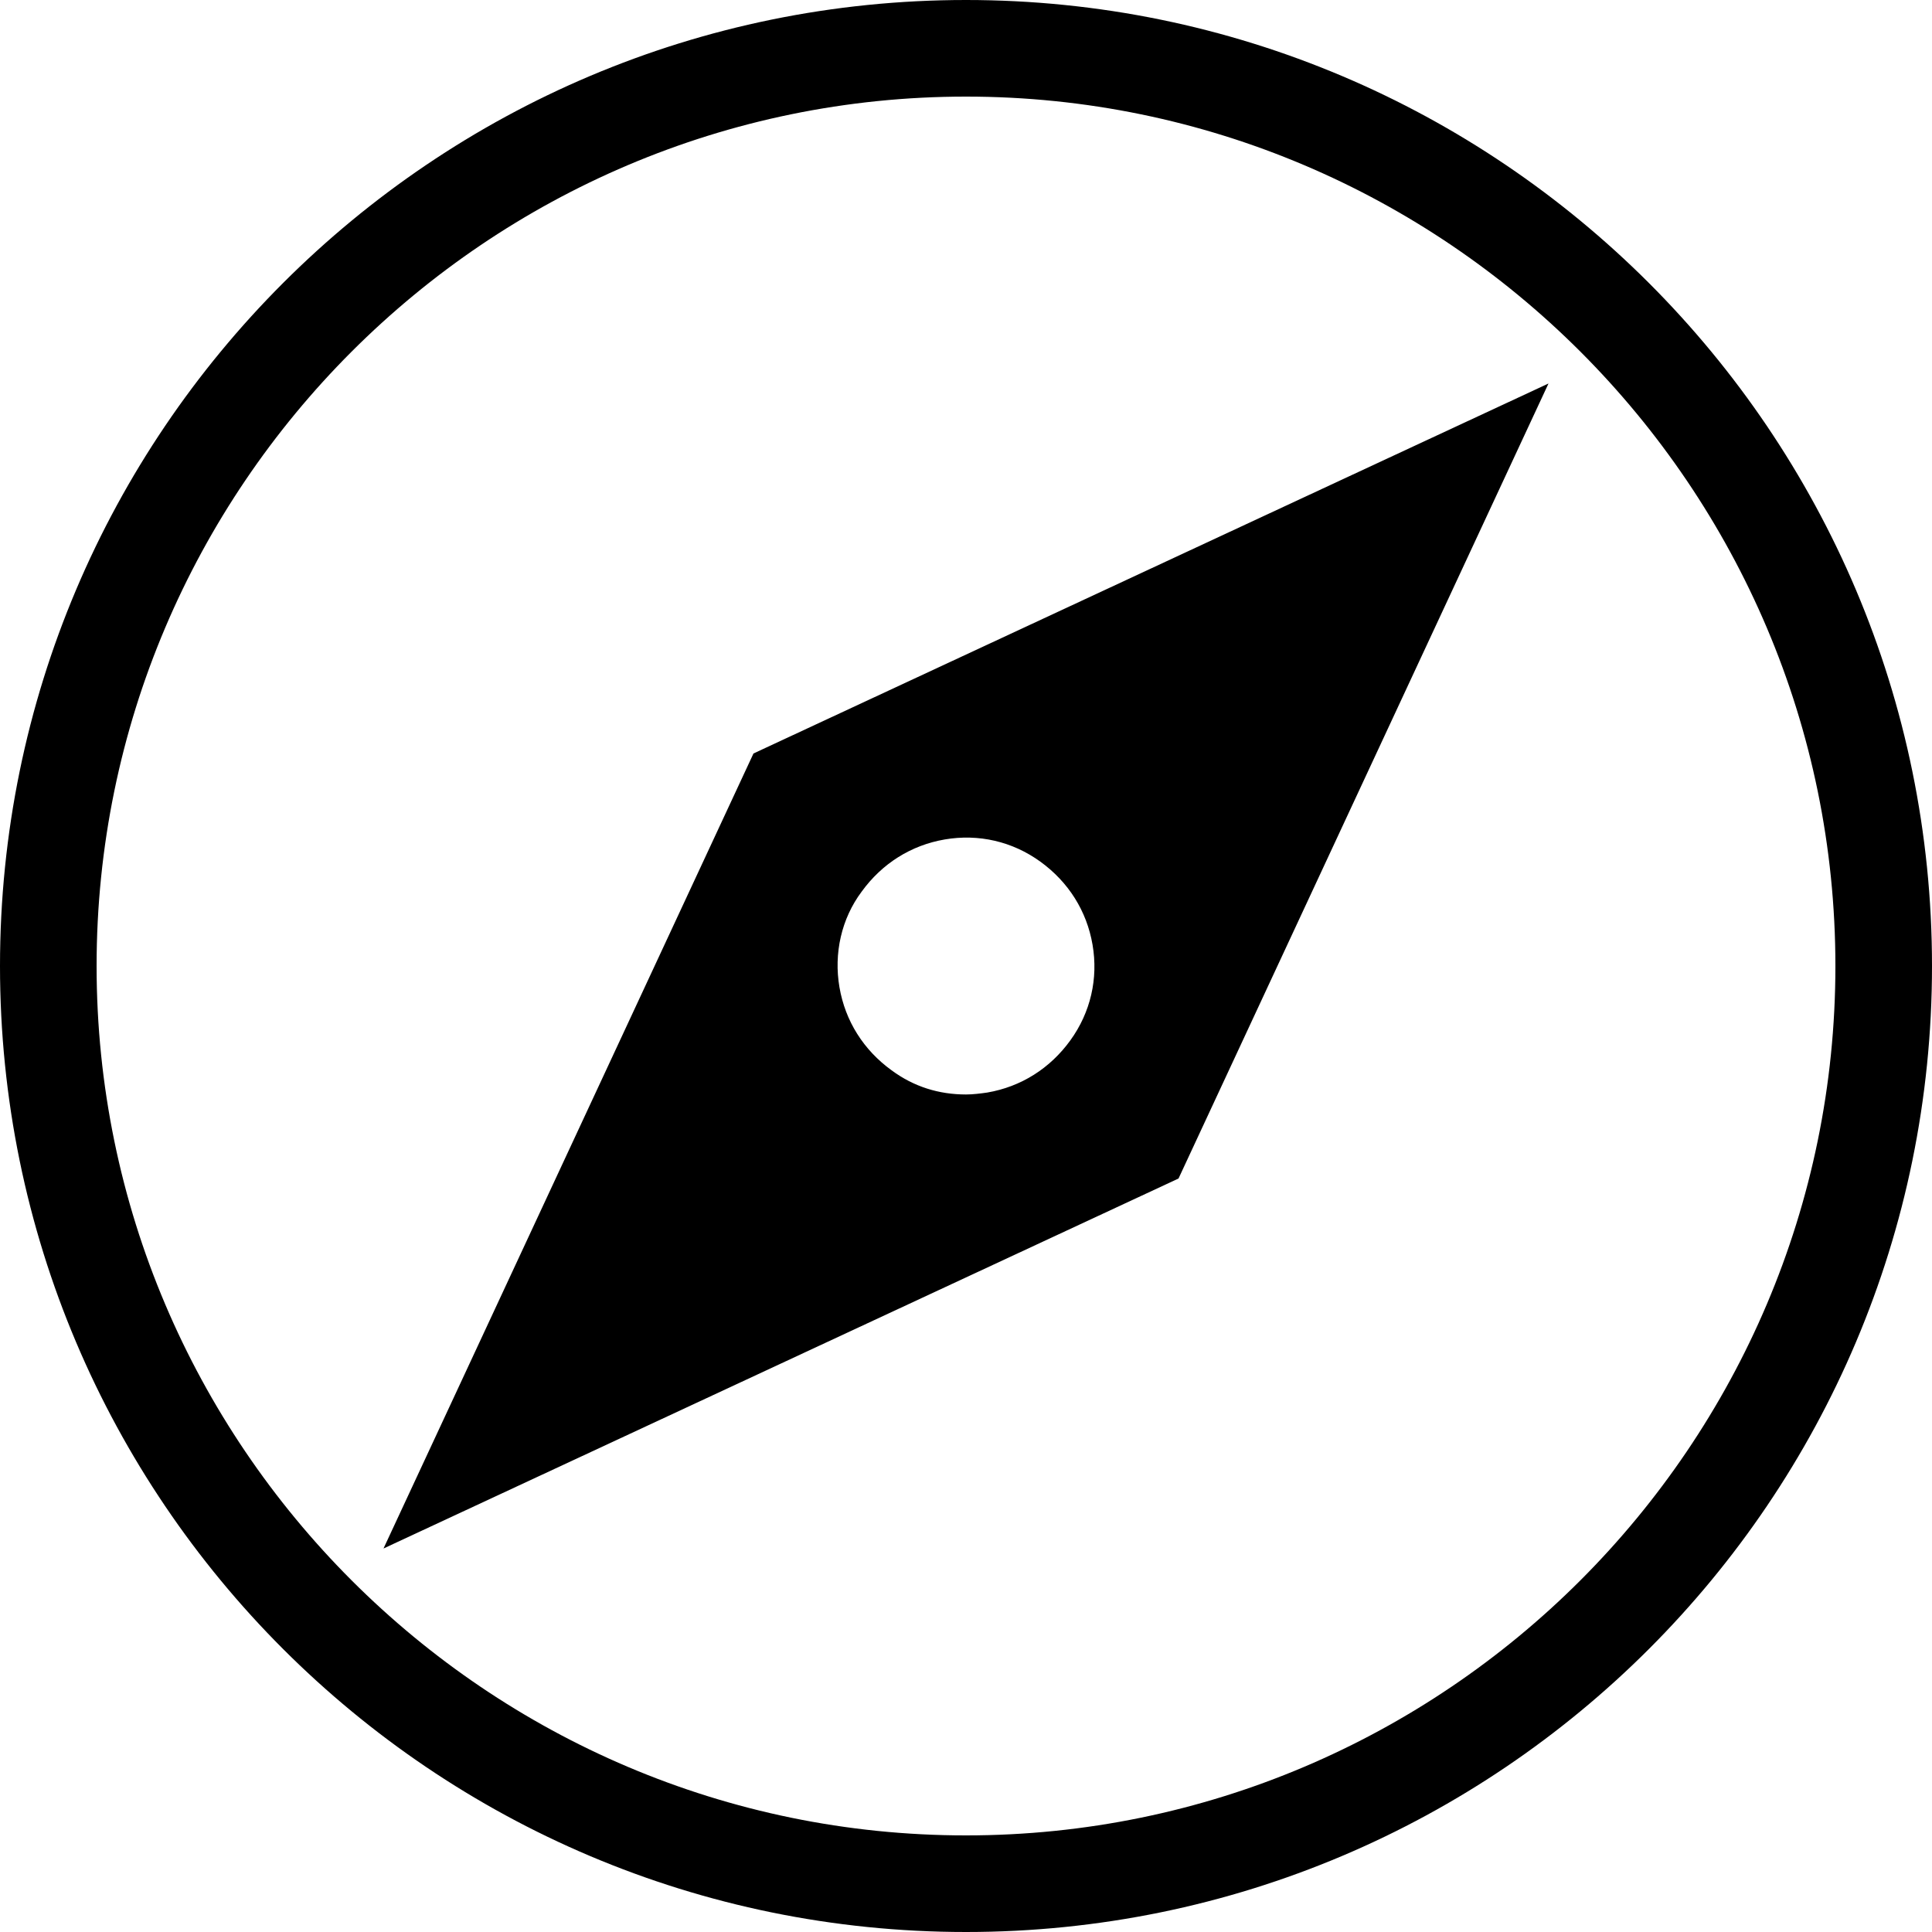 <svg width="20" height="20" viewBox="0 0 20 20" fill="none" xmlns="http://www.w3.org/2000/svg">
<path d="M7.8 7.8L3.97 16.03L12.2 12.2L16.03 3.97L7.8 7.8ZM11.08 10.77C10.87 11.06 10.57 11.25 10.22 11.31C10.15 11.32 10.07 11.33 10 11.33C9.72 11.33 9.46 11.25 9.23 11.08C8.94 10.87 8.75 10.57 8.69 10.22C8.63 9.87 8.71 9.51 8.92 9.23C9.13 8.94 9.43 8.75 9.78 8.69C10.13 8.63 10.48 8.71 10.77 8.92C11.06 9.13 11.25 9.43 11.31 9.78C11.37 10.13 11.29 10.48 11.08 10.77ZM10 1C14.96 1 19 5.04 19 10C19 14.96 14.96 19 10 19C5.04 19 1 14.96 1 10C1 5.04 5.04 1 10 1ZM10 0C4.48 0 0 4.48 0 10C0 15.52 4.48 20 10 20C15.52 20 20 15.52 20 10C20 4.48 15.52 0 10 0Z" fill="black"/>
</svg>
